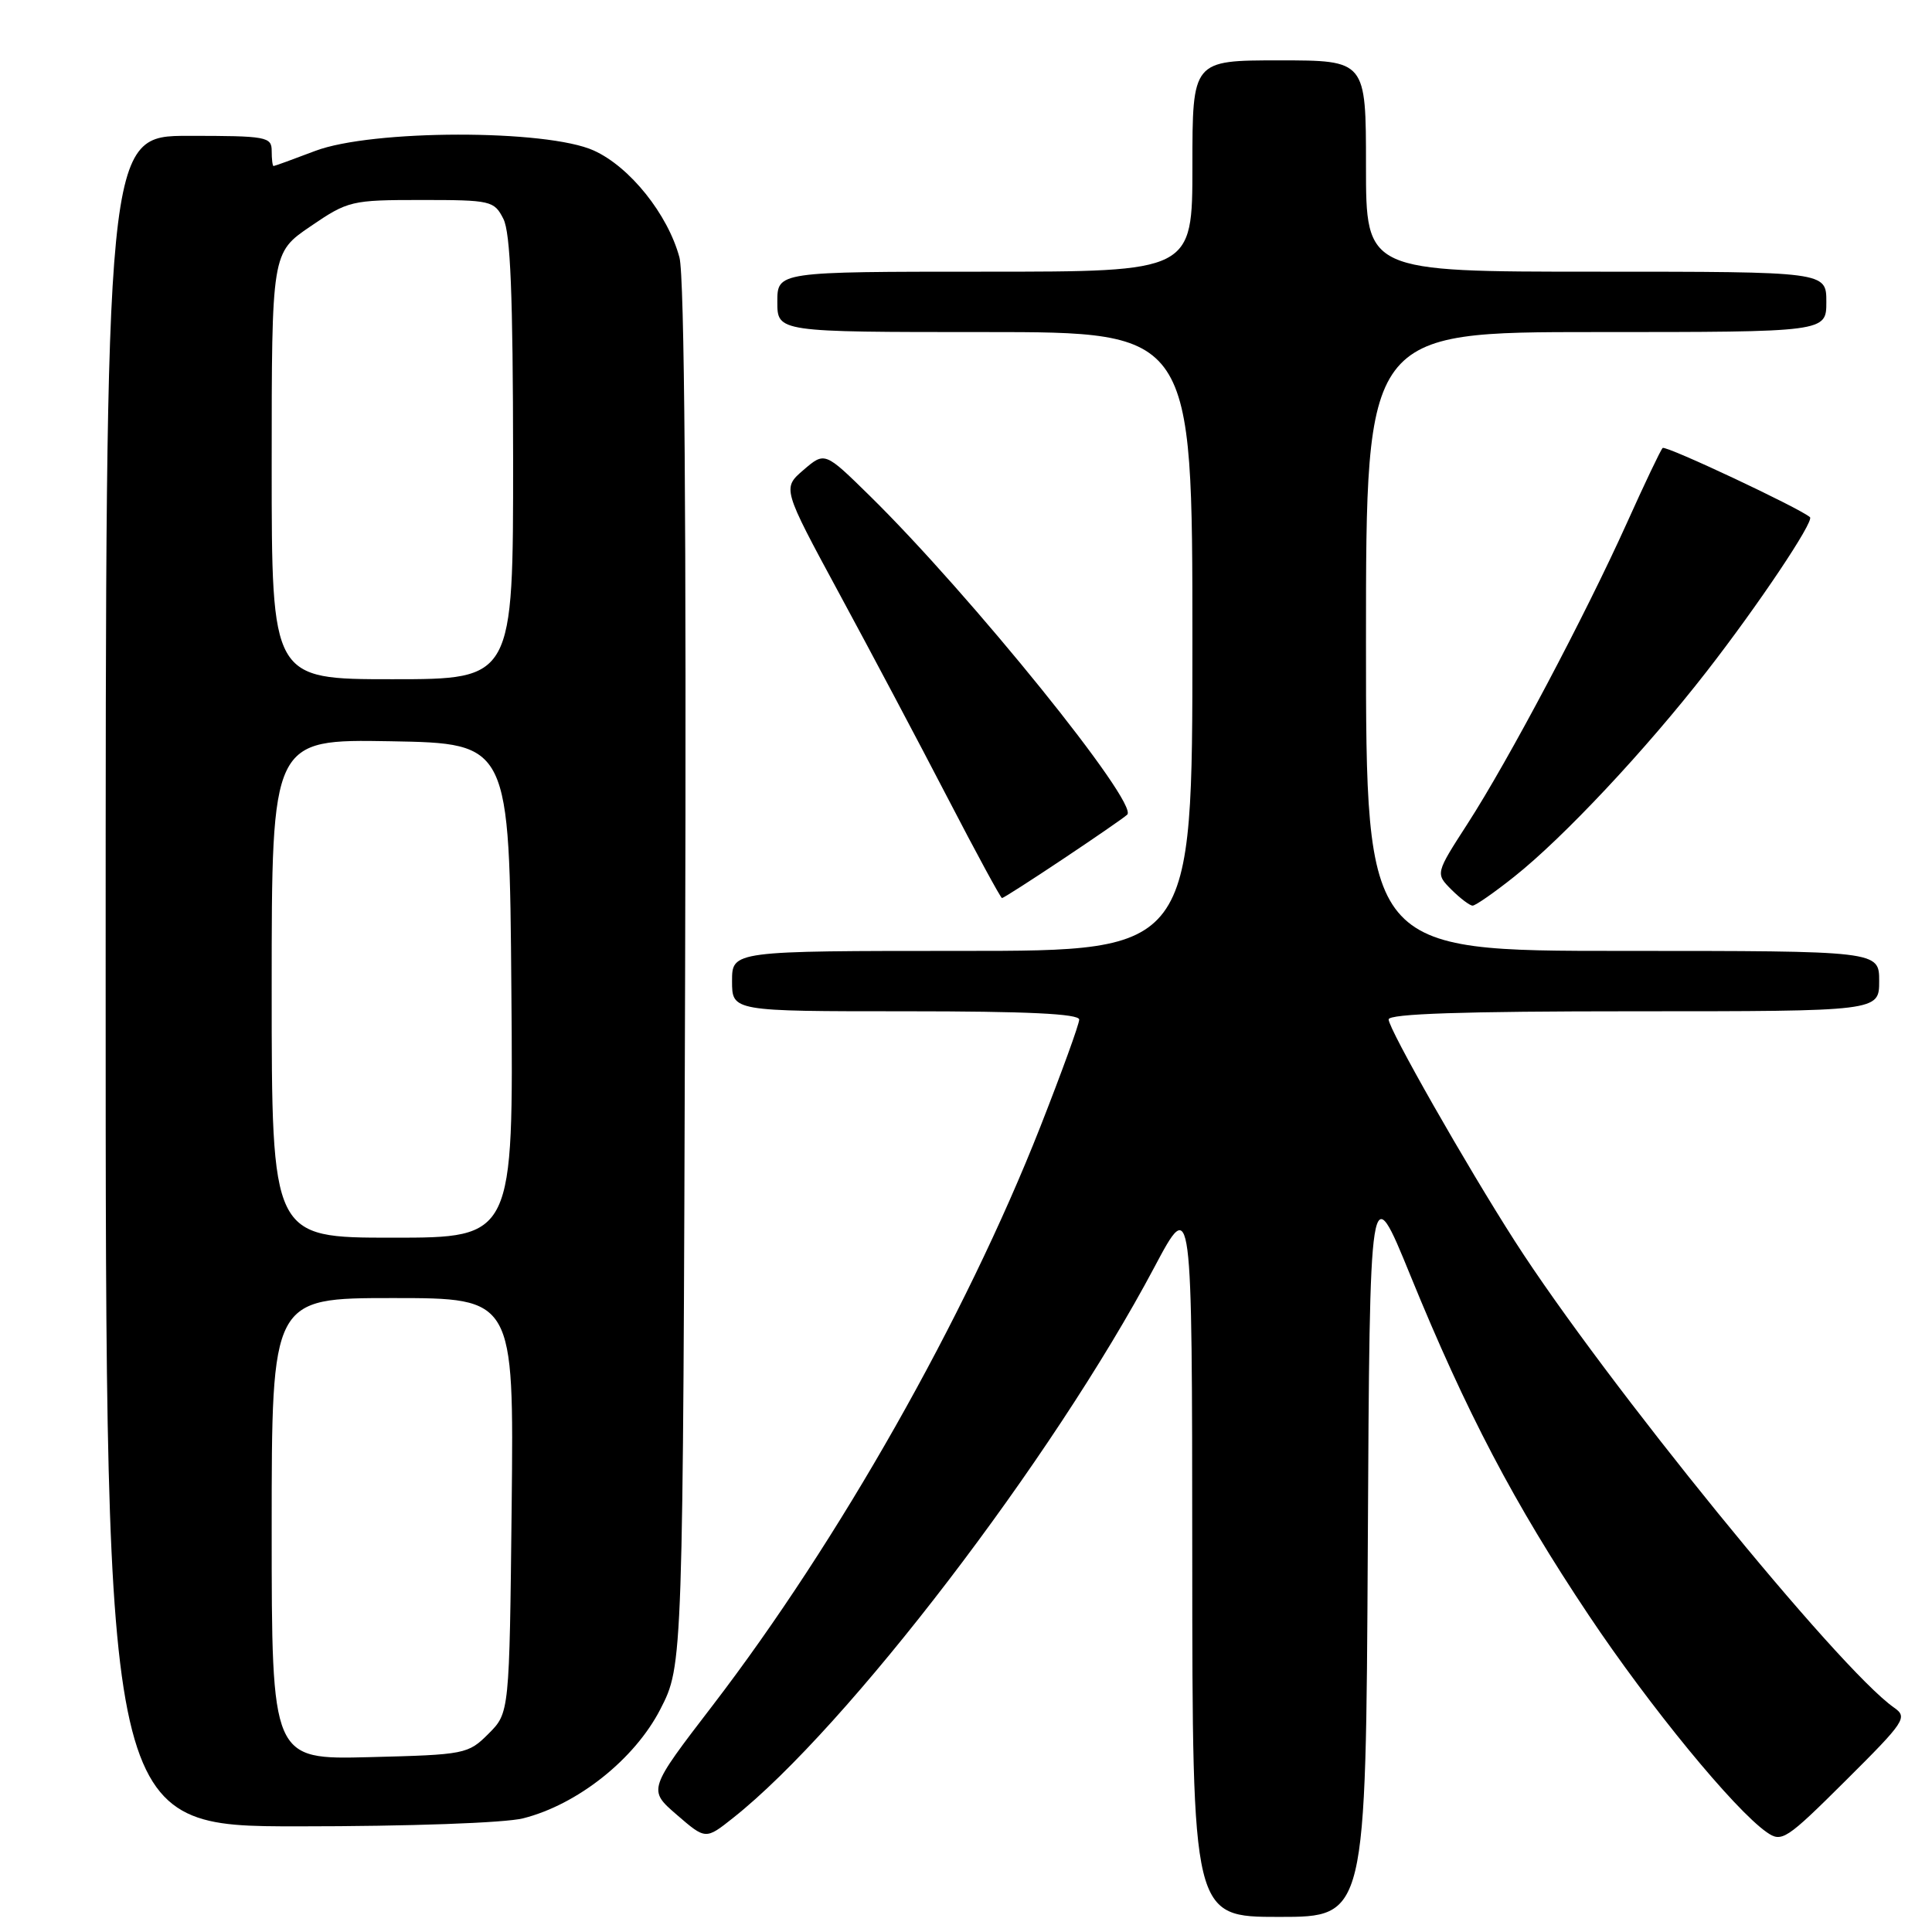 <?xml version="1.0" encoding="UTF-8" standalone="no"?>
<!DOCTYPE svg PUBLIC "-//W3C//DTD SVG 1.1//EN" "http://www.w3.org/Graphics/SVG/1.1/DTD/svg11.dtd" >
<svg xmlns="http://www.w3.org/2000/svg" xmlns:xlink="http://www.w3.org/1999/xlink" version="1.1" viewBox="0 0 256 256">
 <g >
 <path fill="currentColor"
d=" M 181.24 204.90 C 181.50 155.81 181.50 155.81 186.89 169.02 C 194.29 187.14 200.66 199.28 210.50 214.00 C 218.57 226.09 229.78 239.76 234.10 242.78 C 236.09 244.17 236.66 243.80 244.56 235.94 C 252.46 228.08 252.81 227.55 250.96 226.26 C 243.60 221.10 212.61 182.98 200.75 164.50 C 194.31 154.46 184.00 136.35 184.00 135.08 C 184.00 134.33 193.85 134.00 216.50 134.00 C 249.00 134.00 249.00 134.00 249.00 130.00 C 249.00 126.00 249.00 126.00 215.00 126.00 C 181.00 126.00 181.00 126.00 181.00 85.00 C 181.00 44.00 181.00 44.00 211.50 44.00 C 242.00 44.00 242.00 44.00 242.00 40.00 C 242.00 36.00 242.00 36.00 211.50 36.00 C 181.00 36.00 181.00 36.00 181.00 22.00 C 181.00 8.00 181.00 8.00 169.50 8.00 C 158.00 8.00 158.00 8.00 158.00 22.00 C 158.00 36.00 158.00 36.00 130.50 36.00 C 103.00 36.00 103.00 36.00 103.00 40.00 C 103.00 44.00 103.00 44.00 130.50 44.00 C 158.00 44.00 158.00 44.00 158.00 85.00 C 158.00 126.00 158.00 126.00 127.50 126.00 C 97.00 126.00 97.00 126.00 97.00 130.00 C 97.00 134.00 97.00 134.00 120.00 134.00 C 136.12 134.00 143.00 134.33 143.00 135.10 C 143.00 135.71 140.67 142.12 137.83 149.35 C 127.88 174.62 111.15 204.17 94.46 225.94 C 85.85 237.16 85.85 237.16 89.68 240.47 C 93.50 243.77 93.50 243.77 97.13 240.89 C 112.24 228.93 139.47 193.33 152.96 167.91 C 157.96 158.50 157.96 158.50 157.98 206.25 C 158.00 254.00 158.00 254.00 169.49 254.00 C 180.98 254.00 180.98 254.00 181.24 204.90 Z  M 69.31 240.94 C 76.53 239.12 84.10 233.10 87.50 226.48 C 90.50 220.64 90.50 220.64 90.78 129.27 C 90.96 69.29 90.70 36.60 90.03 34.11 C 88.49 28.39 83.46 22.11 78.69 19.95 C 72.45 17.11 49.26 17.15 41.76 20.00 C 38.87 21.10 36.39 22.00 36.25 22.00 C 36.11 22.00 36.00 21.10 36.00 20.00 C 36.00 18.12 35.33 18.00 25.00 18.00 C 14.00 18.00 14.00 18.00 14.00 130.00 C 14.00 242.00 14.00 242.00 39.56 242.00 C 54.23 242.00 66.90 241.55 69.31 240.94 Z  M 200.66 116.15 C 207.16 110.99 218.05 99.38 226.12 89.00 C 232.93 80.25 240.42 69.07 239.83 68.53 C 238.53 67.36 220.69 58.97 220.31 59.36 C 220.04 59.62 217.91 64.10 215.57 69.30 C 210.04 81.56 199.90 100.72 194.47 109.13 C 190.20 115.75 190.20 115.75 192.32 117.88 C 193.49 119.04 194.75 120.00 195.13 120.00 C 195.51 120.00 198.00 118.27 200.66 116.15 Z  M 140.80 113.86 C 145.03 111.04 148.89 108.38 149.36 107.95 C 150.97 106.51 128.64 78.85 115.22 65.67 C 109.29 59.85 109.29 59.85 106.47 62.27 C 103.66 64.69 103.66 64.69 111.18 78.60 C 115.32 86.24 121.80 98.46 125.58 105.75 C 129.36 113.04 132.60 119.00 132.77 119.00 C 132.95 119.00 136.56 116.69 140.80 113.86 Z  M 36.00 202.58 C 36.00 172.00 36.00 172.00 52.05 172.00 C 68.09 172.00 68.09 172.00 67.80 199.48 C 67.50 226.96 67.50 226.96 64.73 229.73 C 62.03 232.43 61.63 232.51 48.98 232.83 C 36.00 233.16 36.00 233.16 36.00 202.58 Z  M 36.00 130.97 C 36.00 97.95 36.00 97.95 51.75 98.22 C 67.50 98.50 67.50 98.50 67.76 131.25 C 68.03 164.00 68.03 164.00 52.01 164.00 C 36.00 164.00 36.00 164.00 36.00 130.97 Z  M 36.00 61.75 C 36.00 33.50 36.00 33.50 41.13 30.00 C 46.12 26.60 46.54 26.50 55.85 26.50 C 65.06 26.50 65.48 26.60 66.70 29.00 C 67.64 30.85 67.97 39.09 67.99 60.75 C 68.00 90.00 68.00 90.00 52.00 90.00 C 36.00 90.00 36.00 90.00 36.00 61.75 Z "/>
</g>
</svg>